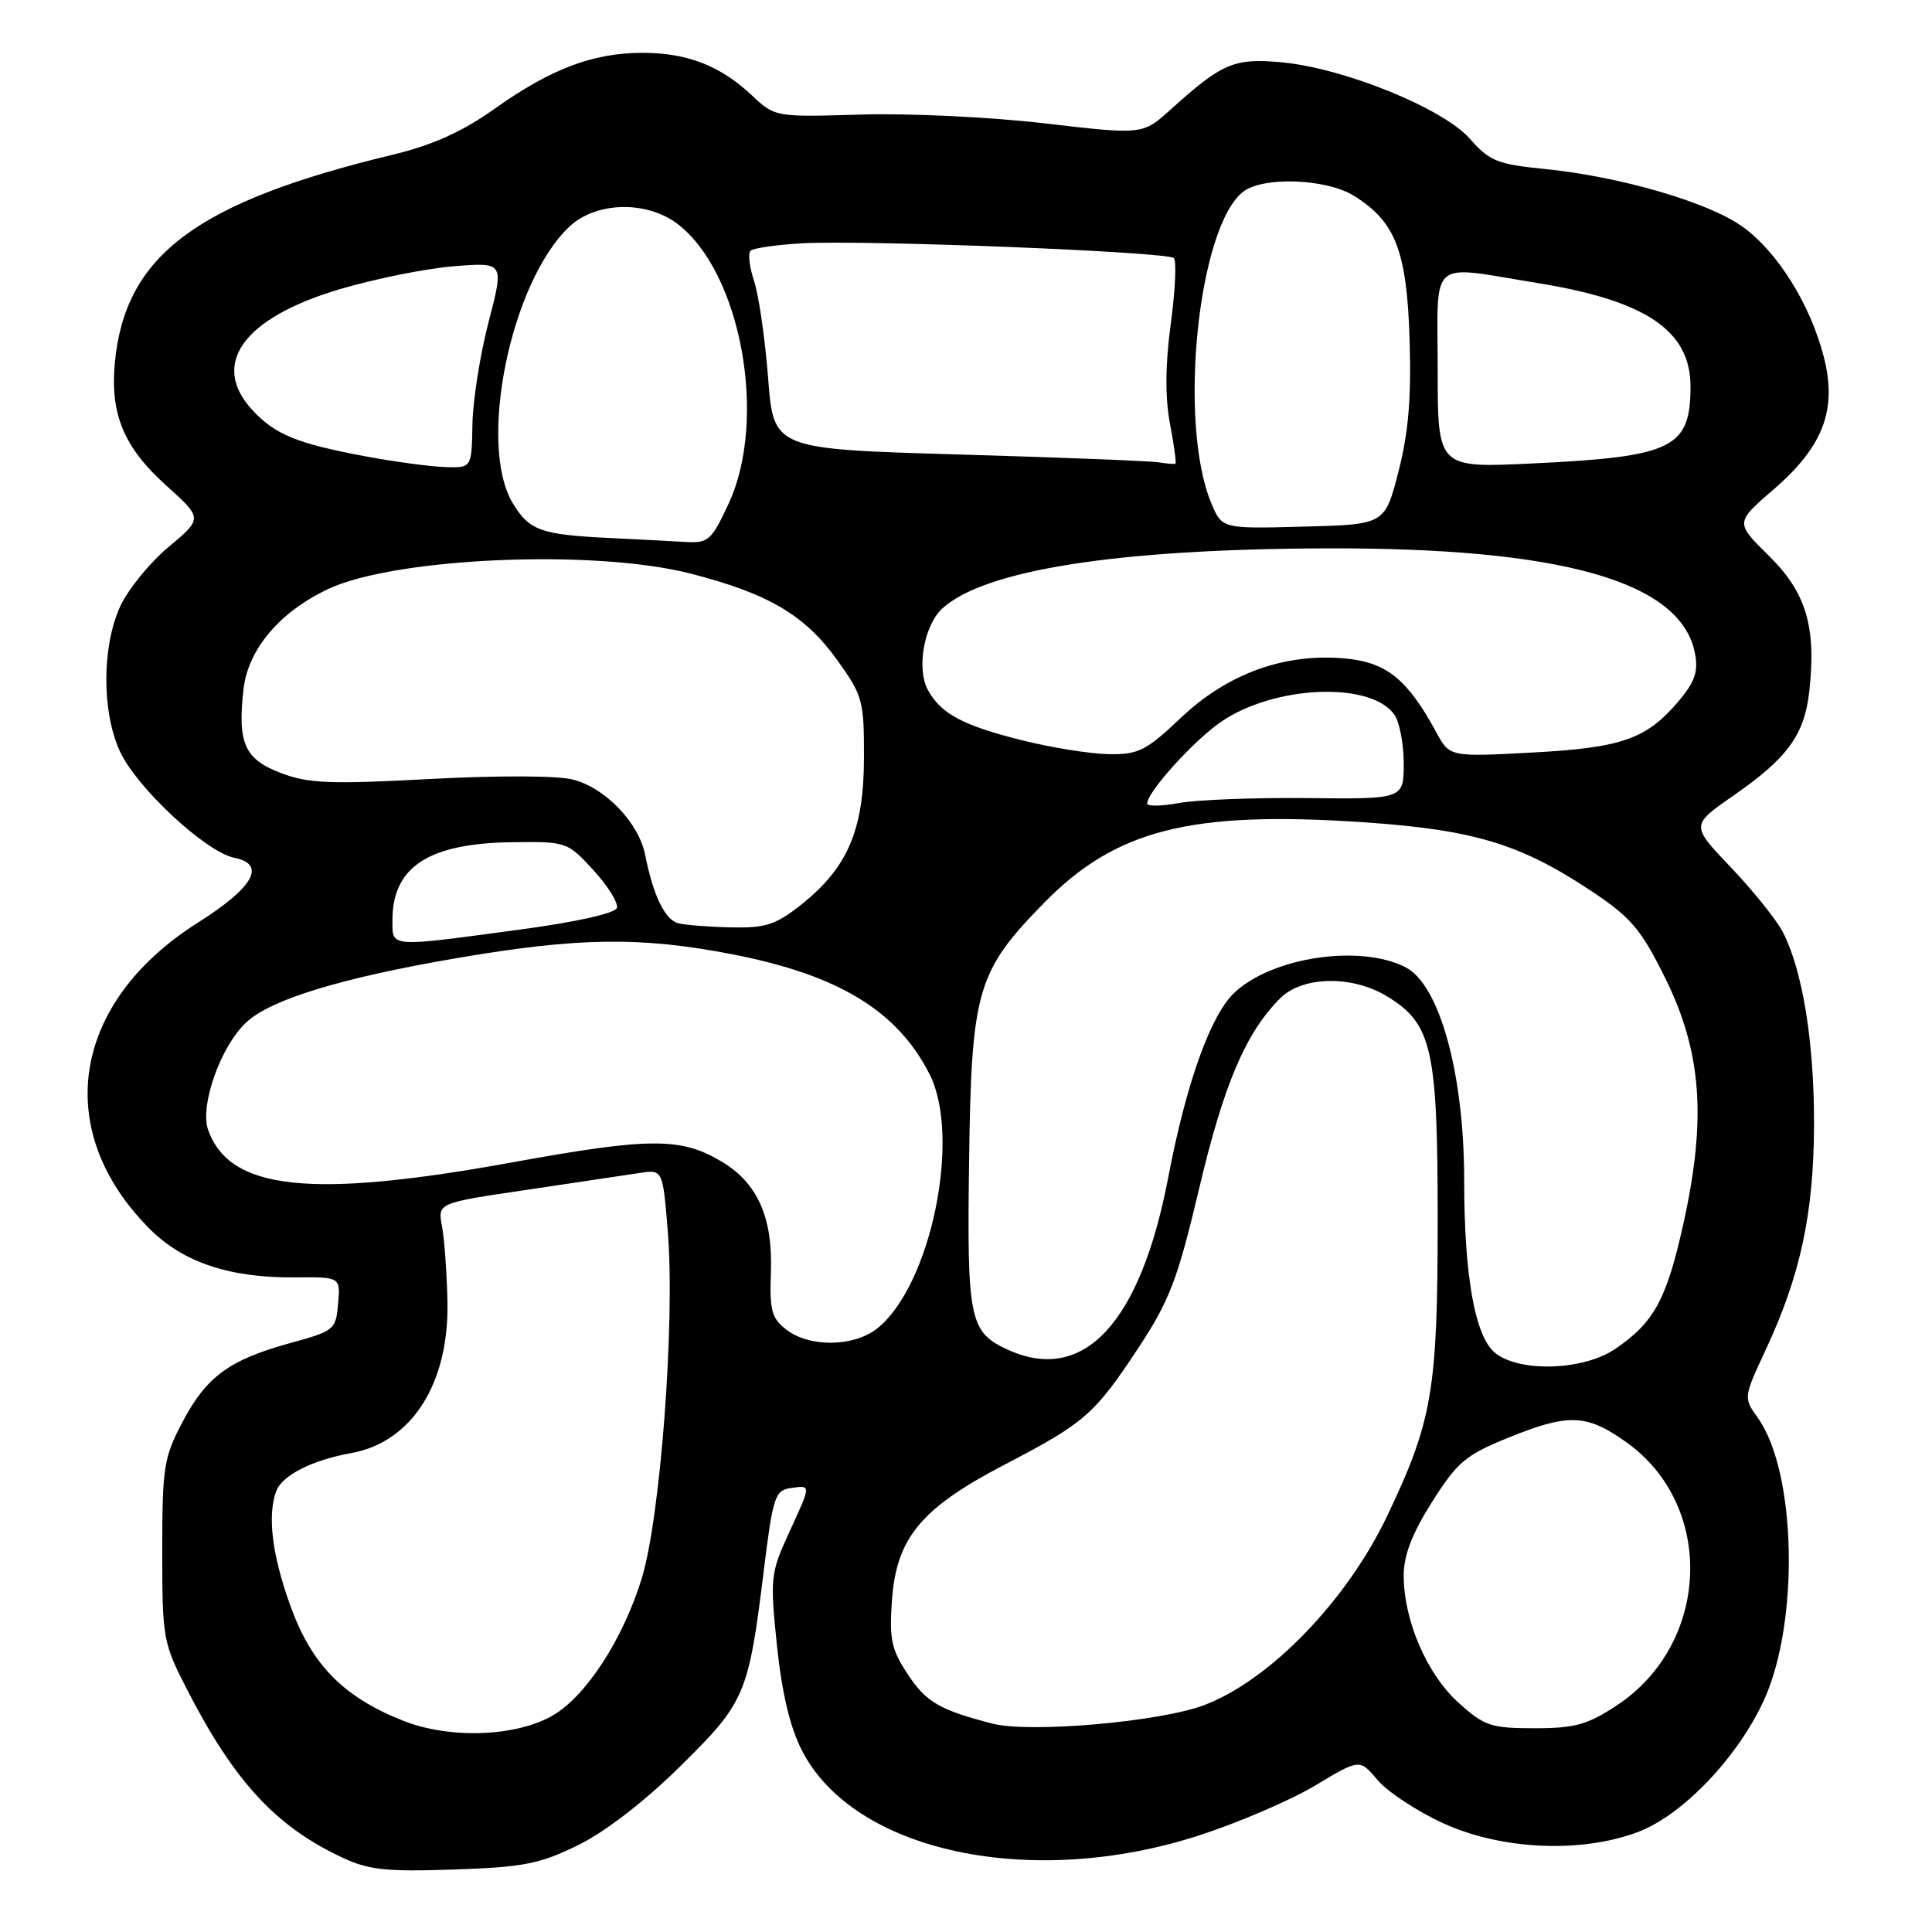 <?xml version="1.0" encoding="UTF-8" standalone="no"?>
<!DOCTYPE svg PUBLIC "-//W3C//DTD SVG 1.1//EN" "http://www.w3.org/Graphics/SVG/1.1/DTD/svg11.dtd" >
<svg xmlns="http://www.w3.org/2000/svg" xmlns:xlink="http://www.w3.org/1999/xlink" version="1.1" viewBox="0 0 256 256">
 <g >
 <path fill="currentColor"
d=" M 76.58 244.50 C 80.18 242.74 85.37 238.74 90.11 234.07 C 98.77 225.54 99.18 224.57 101.22 208.00 C 102.41 198.34 102.70 197.47 104.76 197.18 C 107.52 196.79 107.53 196.60 104.49 203.23 C 102.10 208.45 102.03 209.15 102.95 218.04 C 103.60 224.31 104.68 228.86 106.25 231.93 C 113.14 245.42 136.69 250.43 159.01 243.16 C 164.24 241.46 171.14 238.48 174.34 236.55 C 180.17 233.05 180.17 233.05 182.54 235.87 C 183.85 237.42 187.75 239.99 191.21 241.58 C 198.95 245.14 209.65 245.60 217.16 242.70 C 223.04 240.43 230.28 232.82 233.73 225.28 C 238.45 214.97 238.03 195.07 232.95 187.92 C 231.01 185.20 231.01 185.20 233.97 178.85 C 238.58 168.96 240.33 160.78 240.37 149.00 C 240.39 138.09 238.86 128.63 236.25 123.53 C 235.41 121.90 232.31 118.04 229.37 114.95 C 224.03 109.35 224.03 109.35 229.68 105.43 C 236.84 100.46 239.09 97.38 239.73 91.68 C 240.70 83.11 239.35 78.54 234.41 73.67 C 229.92 69.25 229.92 69.25 234.99 64.87 C 241.62 59.16 243.47 54.25 241.65 47.24 C 239.86 40.31 235.55 33.41 230.94 30.07 C 226.44 26.81 214.72 23.39 204.58 22.38 C 198.42 21.77 197.35 21.33 194.77 18.39 C 191.22 14.35 178.07 9.01 169.78 8.25 C 163.52 7.68 161.93 8.36 155.12 14.51 C 151.41 17.86 151.41 17.86 138.46 16.35 C 131.31 15.51 120.39 14.99 114.10 15.18 C 102.70 15.52 102.70 15.52 99.60 12.61 C 95.43 8.70 91.05 7.00 85.16 7.00 C 78.61 7.00 73.02 9.10 65.63 14.35 C 61.21 17.48 57.41 19.20 52.00 20.51 C 26.00 26.78 16.59 33.82 15.22 48.03 C 14.57 54.85 16.41 59.29 22.00 64.31 C 26.87 68.69 26.87 68.69 22.32 72.49 C 19.82 74.58 16.93 78.14 15.91 80.39 C 13.50 85.70 13.48 94.26 15.87 99.52 C 18.06 104.33 27.26 112.90 31.05 113.66 C 35.33 114.52 33.62 117.58 26.26 122.23 C 9.47 132.83 6.80 149.80 19.86 162.86 C 24.29 167.29 30.48 169.35 39.16 169.26 C 45.11 169.21 45.11 169.21 44.80 172.76 C 44.51 176.18 44.29 176.37 38.50 177.95 C 30.39 180.18 27.36 182.39 24.19 188.41 C 21.70 193.12 21.50 194.41 21.50 205.50 C 21.50 217.15 21.60 217.69 24.85 224.00 C 31.08 236.09 36.56 242.01 45.31 246.12 C 48.85 247.78 51.15 248.03 60.12 247.72 C 69.35 247.41 71.51 246.99 76.58 244.50 Z  M 53.40 228.00 C 45.46 224.84 41.28 220.58 38.45 212.70 C 36.04 206.01 35.40 200.73 36.62 197.54 C 37.41 195.48 41.40 193.46 46.50 192.55 C 54.54 191.12 59.50 183.36 59.29 172.55 C 59.21 168.73 58.89 164.21 58.57 162.50 C 57.98 159.40 57.98 159.40 69.74 157.67 C 76.21 156.71 82.92 155.71 84.66 155.44 C 87.82 154.94 87.82 154.94 88.49 163.22 C 89.46 175.21 87.51 201.15 85.02 209.20 C 82.54 217.22 77.64 224.77 73.24 227.31 C 68.34 230.14 59.58 230.45 53.40 228.00 Z  M 131.50 228.39 C 124.54 226.59 122.72 225.54 120.33 221.92 C 118.10 218.56 117.82 217.23 118.19 212.03 C 118.79 203.74 122.06 199.82 133.25 194.00 C 143.77 188.52 145.07 187.38 150.96 178.42 C 154.99 172.28 156.05 169.50 158.91 157.42 C 162.16 143.66 165.08 136.83 169.62 132.29 C 172.59 129.32 179.17 129.20 183.81 132.03 C 189.74 135.64 190.50 138.97 190.50 161.50 C 190.50 184.22 189.81 188.26 183.82 200.85 C 178.45 212.13 168.22 222.69 159.50 225.96 C 153.58 228.17 136.44 229.66 131.50 228.39 Z  M 193.23 225.59 C 189.05 221.81 185.99 214.68 186.00 208.73 C 186.00 206.09 187.13 203.16 189.75 199.02 C 193.08 193.75 194.21 192.80 199.76 190.54 C 207.88 187.24 210.25 187.34 215.58 191.16 C 227.30 199.58 226.61 217.77 214.27 225.95 C 210.35 228.54 208.71 229.00 203.33 229.00 C 197.54 229.00 196.69 228.71 193.23 225.59 Z  M 198.09 179.25 C 195.44 177.07 194.01 169.08 194.01 156.30 C 194.00 142.26 190.75 130.48 186.25 128.17 C 180.26 125.10 168.67 126.79 163.61 131.49 C 160.44 134.43 157.21 143.40 154.80 156.00 C 151.11 175.33 143.59 183.42 133.56 178.85 C 128.45 176.52 128.12 174.90 128.41 153.79 C 128.72 131.17 129.44 128.72 138.38 119.60 C 147.89 109.91 157.79 107.41 180.62 108.95 C 195.29 109.94 201.50 111.82 210.97 118.14 C 216.14 121.59 217.46 123.16 220.65 129.60 C 225.47 139.37 226.14 148.15 223.09 162.00 C 220.84 172.19 219.20 175.22 214.01 178.75 C 209.81 181.61 201.29 181.88 198.09 179.25 Z  M 104.21 176.20 C 102.23 174.67 101.96 173.65 102.15 168.47 C 102.40 161.38 100.39 156.82 95.79 154.02 C 90.30 150.68 86.27 150.68 67.87 154.02 C 41.21 158.87 30.43 157.72 27.58 149.73 C 26.44 146.51 29.24 138.61 32.65 135.45 C 35.91 132.42 45.30 129.56 60.50 126.96 C 76.63 124.20 84.84 124.09 97.00 126.44 C 111.09 129.18 118.86 133.89 123.16 142.31 C 127.42 150.66 123.34 170.44 116.20 176.05 C 113.12 178.48 107.28 178.55 104.21 176.20 Z  M 52.00 121.93 C 52.00 114.87 56.79 111.74 67.82 111.60 C 75.08 111.50 75.18 111.54 78.64 115.31 C 80.56 117.40 81.95 119.65 81.74 120.31 C 81.50 121.02 76.32 122.18 68.92 123.17 C 51.41 125.53 52.00 125.58 52.00 121.93 Z  M 89.85 122.33 C 88.11 121.87 86.54 118.63 85.49 113.28 C 84.65 109.04 80.24 104.42 75.94 103.30 C 73.94 102.77 66.03 102.74 57.00 103.22 C 43.77 103.93 40.88 103.82 37.25 102.44 C 32.41 100.61 31.46 98.50 32.26 91.35 C 32.86 86.05 37.02 81.11 43.46 78.06 C 52.31 73.87 78.71 72.73 91.45 75.99 C 101.81 78.64 106.66 81.49 110.94 87.47 C 114.32 92.18 114.50 92.85 114.48 100.47 C 114.46 109.99 112.31 115.00 106.14 119.89 C 102.78 122.55 101.44 122.98 96.86 122.88 C 93.91 122.82 90.76 122.57 89.85 122.33 Z  M 152.00 106.48 C 152.00 104.97 158.11 98.20 161.73 95.69 C 168.74 90.83 181.51 90.24 184.72 94.64 C 185.43 95.60 186.00 98.52 186.00 101.13 C 186.00 105.89 186.00 105.89 173.25 105.75 C 166.24 105.68 158.59 105.97 156.25 106.40 C 153.91 106.83 152.00 106.86 152.00 106.48 Z  M 135.50 98.11 C 127.58 96.14 124.64 94.57 122.93 91.38 C 121.42 88.55 122.46 82.80 124.88 80.61 C 130.51 75.51 147.97 72.77 175.50 72.66 C 206.91 72.54 222.77 77.03 224.59 86.57 C 225.05 88.97 224.59 90.33 222.47 92.85 C 218.19 97.94 214.91 99.09 202.94 99.72 C 192.08 100.30 192.08 100.30 190.29 96.99 C 186.53 90.05 183.74 87.78 178.34 87.26 C 170.31 86.49 162.72 89.21 156.52 95.07 C 151.85 99.49 150.85 99.99 146.90 99.93 C 144.48 99.89 139.35 99.07 135.50 98.11 Z  M 81.00 71.30 C 71.67 70.85 70.17 70.33 67.97 66.72 C 63.23 58.95 67.66 37.31 75.48 30.00 C 78.98 26.74 85.59 26.56 89.68 29.60 C 98.16 35.93 101.78 55.49 96.54 66.75 C 94.27 71.62 93.86 71.99 90.80 71.81 C 88.98 71.70 84.58 71.47 81.00 71.30 Z  M 160.50 66.67 C 156.06 56.03 158.75 29.95 164.76 25.38 C 167.42 23.36 175.74 23.68 179.38 25.93 C 184.91 29.35 186.41 33.23 186.78 45.00 C 187.02 52.73 186.63 57.35 185.30 62.50 C 183.50 69.50 183.50 69.50 172.71 69.78 C 161.93 70.07 161.93 70.07 160.50 66.67 Z  M 48.50 60.48 C 39.39 58.79 36.46 57.59 33.46 54.36 C 27.80 48.25 32.21 42.12 45.02 38.32 C 49.68 36.94 56.49 35.57 60.15 35.28 C 66.80 34.75 66.80 34.75 64.75 42.62 C 63.62 46.96 62.65 53.09 62.60 56.25 C 62.50 62.00 62.50 62.00 59.00 61.89 C 57.08 61.83 52.35 61.20 48.50 60.48 Z  M 153.50 61.26 C 152.40 61.08 140.47 60.61 127.00 60.22 C 102.50 59.50 102.50 59.50 101.78 50.10 C 101.38 44.93 100.55 39.16 99.93 37.28 C 99.31 35.40 99.09 33.58 99.44 33.23 C 99.79 32.88 102.87 32.43 106.29 32.24 C 114.71 31.77 154.70 33.36 155.54 34.20 C 155.91 34.58 155.73 38.50 155.13 42.93 C 154.40 48.36 154.37 52.65 155.03 56.15 C 155.57 58.99 155.89 61.38 155.75 61.45 C 155.61 61.52 154.60 61.43 153.50 61.26 Z  M 190.50 49.00 C 190.50 33.92 189.09 35.13 203.83 37.52 C 218.12 39.84 224.00 43.83 224.00 51.21 C 224.00 59.39 221.65 60.53 203.00 61.41 C 190.50 62.01 190.50 62.01 190.50 49.00 Z "/>
</g>
</svg>
